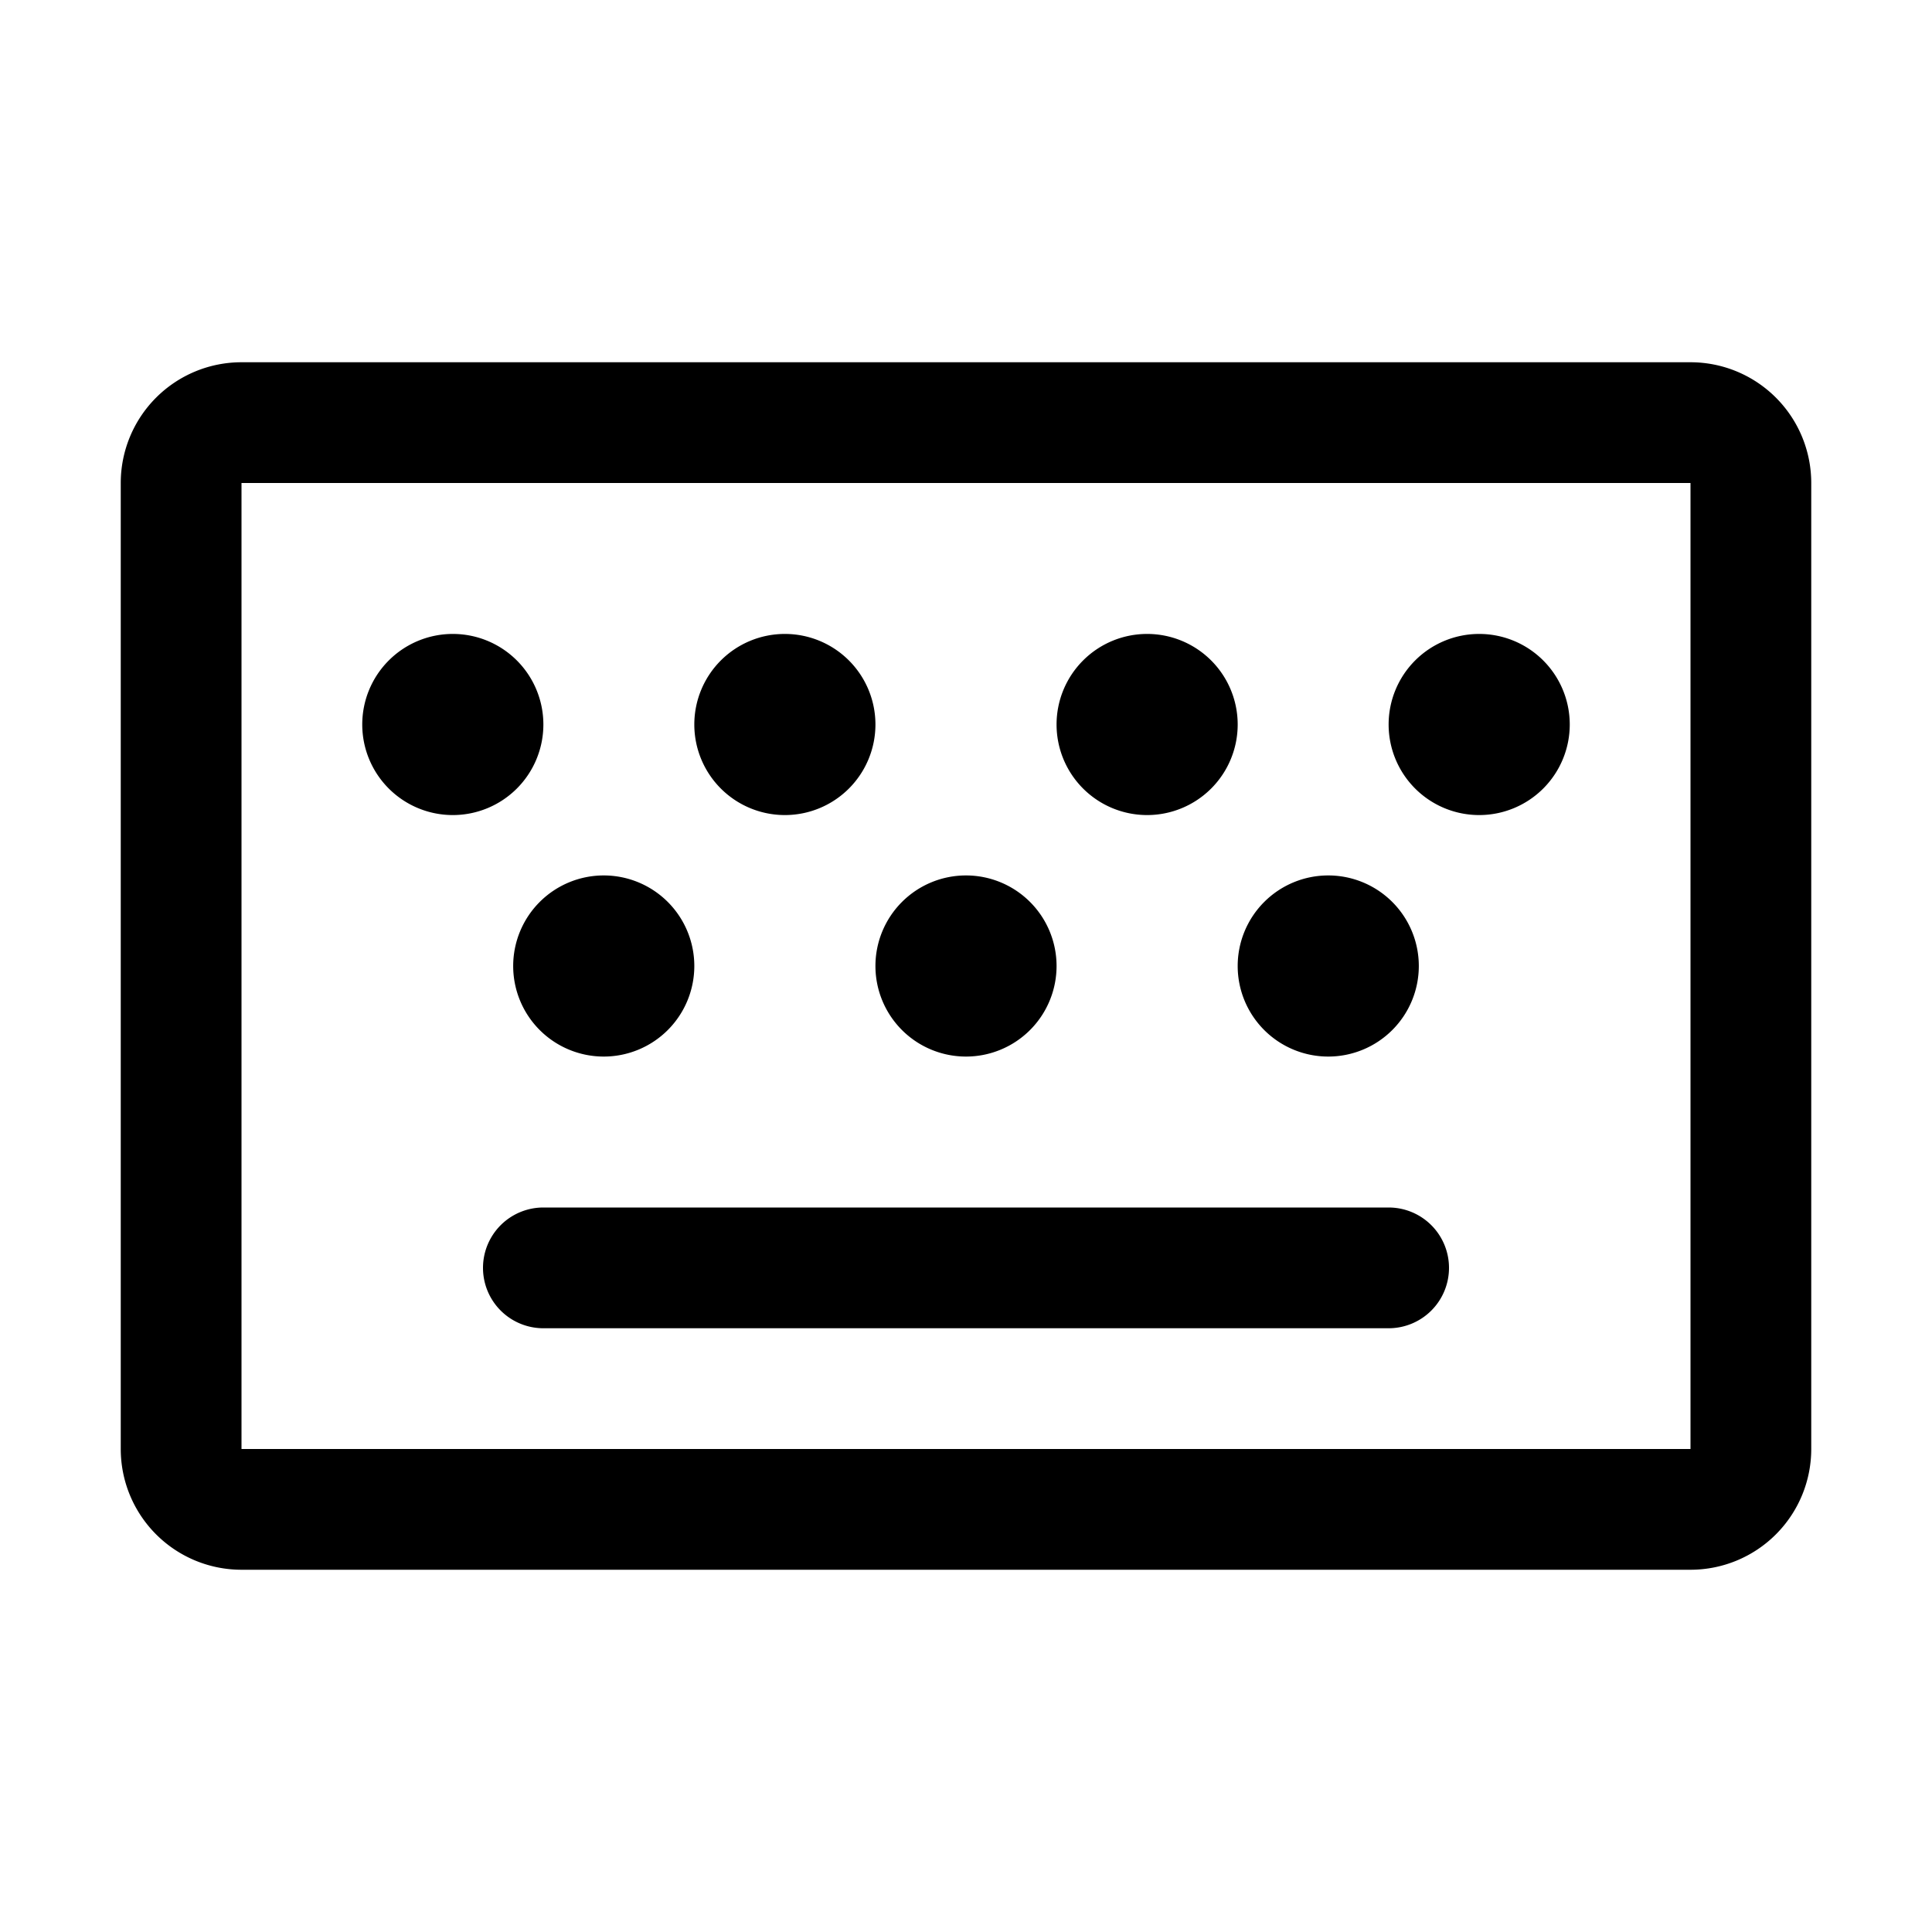 <svg xmlns="http://www.w3.org/2000/svg" viewBox="0 0 128 128"><path d="M112 32v64H16V32h96m0-8H16a8 8 0 0 0-8 8v64a8 8 0 0 0 8 8h96a8 8 0 0 0 8-8V32a8 8 0 0 0-8-8zM96 84a4 4 0 0 0-4-4H36a4 4 0 0 0 0 8h56a4 4 0 0 0 4-4zM46 64a6 6 0 1 0-6 6 6 6 0 0 0 6-6zm24 0a6 6 0 1 0-6 6 6 6 0 0 0 6-6zm24 0a6 6 0 1 0-6 6 6 6 0 0 0 6-6zM36 48a6 6 0 1 0-6 6 6 6 0 0 0 6-6zm22 0a6 6 0 1 0-6 6 6 6 0 0 0 6-6zm24 0a6 6 0 1 0-6 6 6 6 0 0 0 6-6zm22 0a6 6 0 1 0-6 6 6 6 0 0 0 6-6z"/></svg>